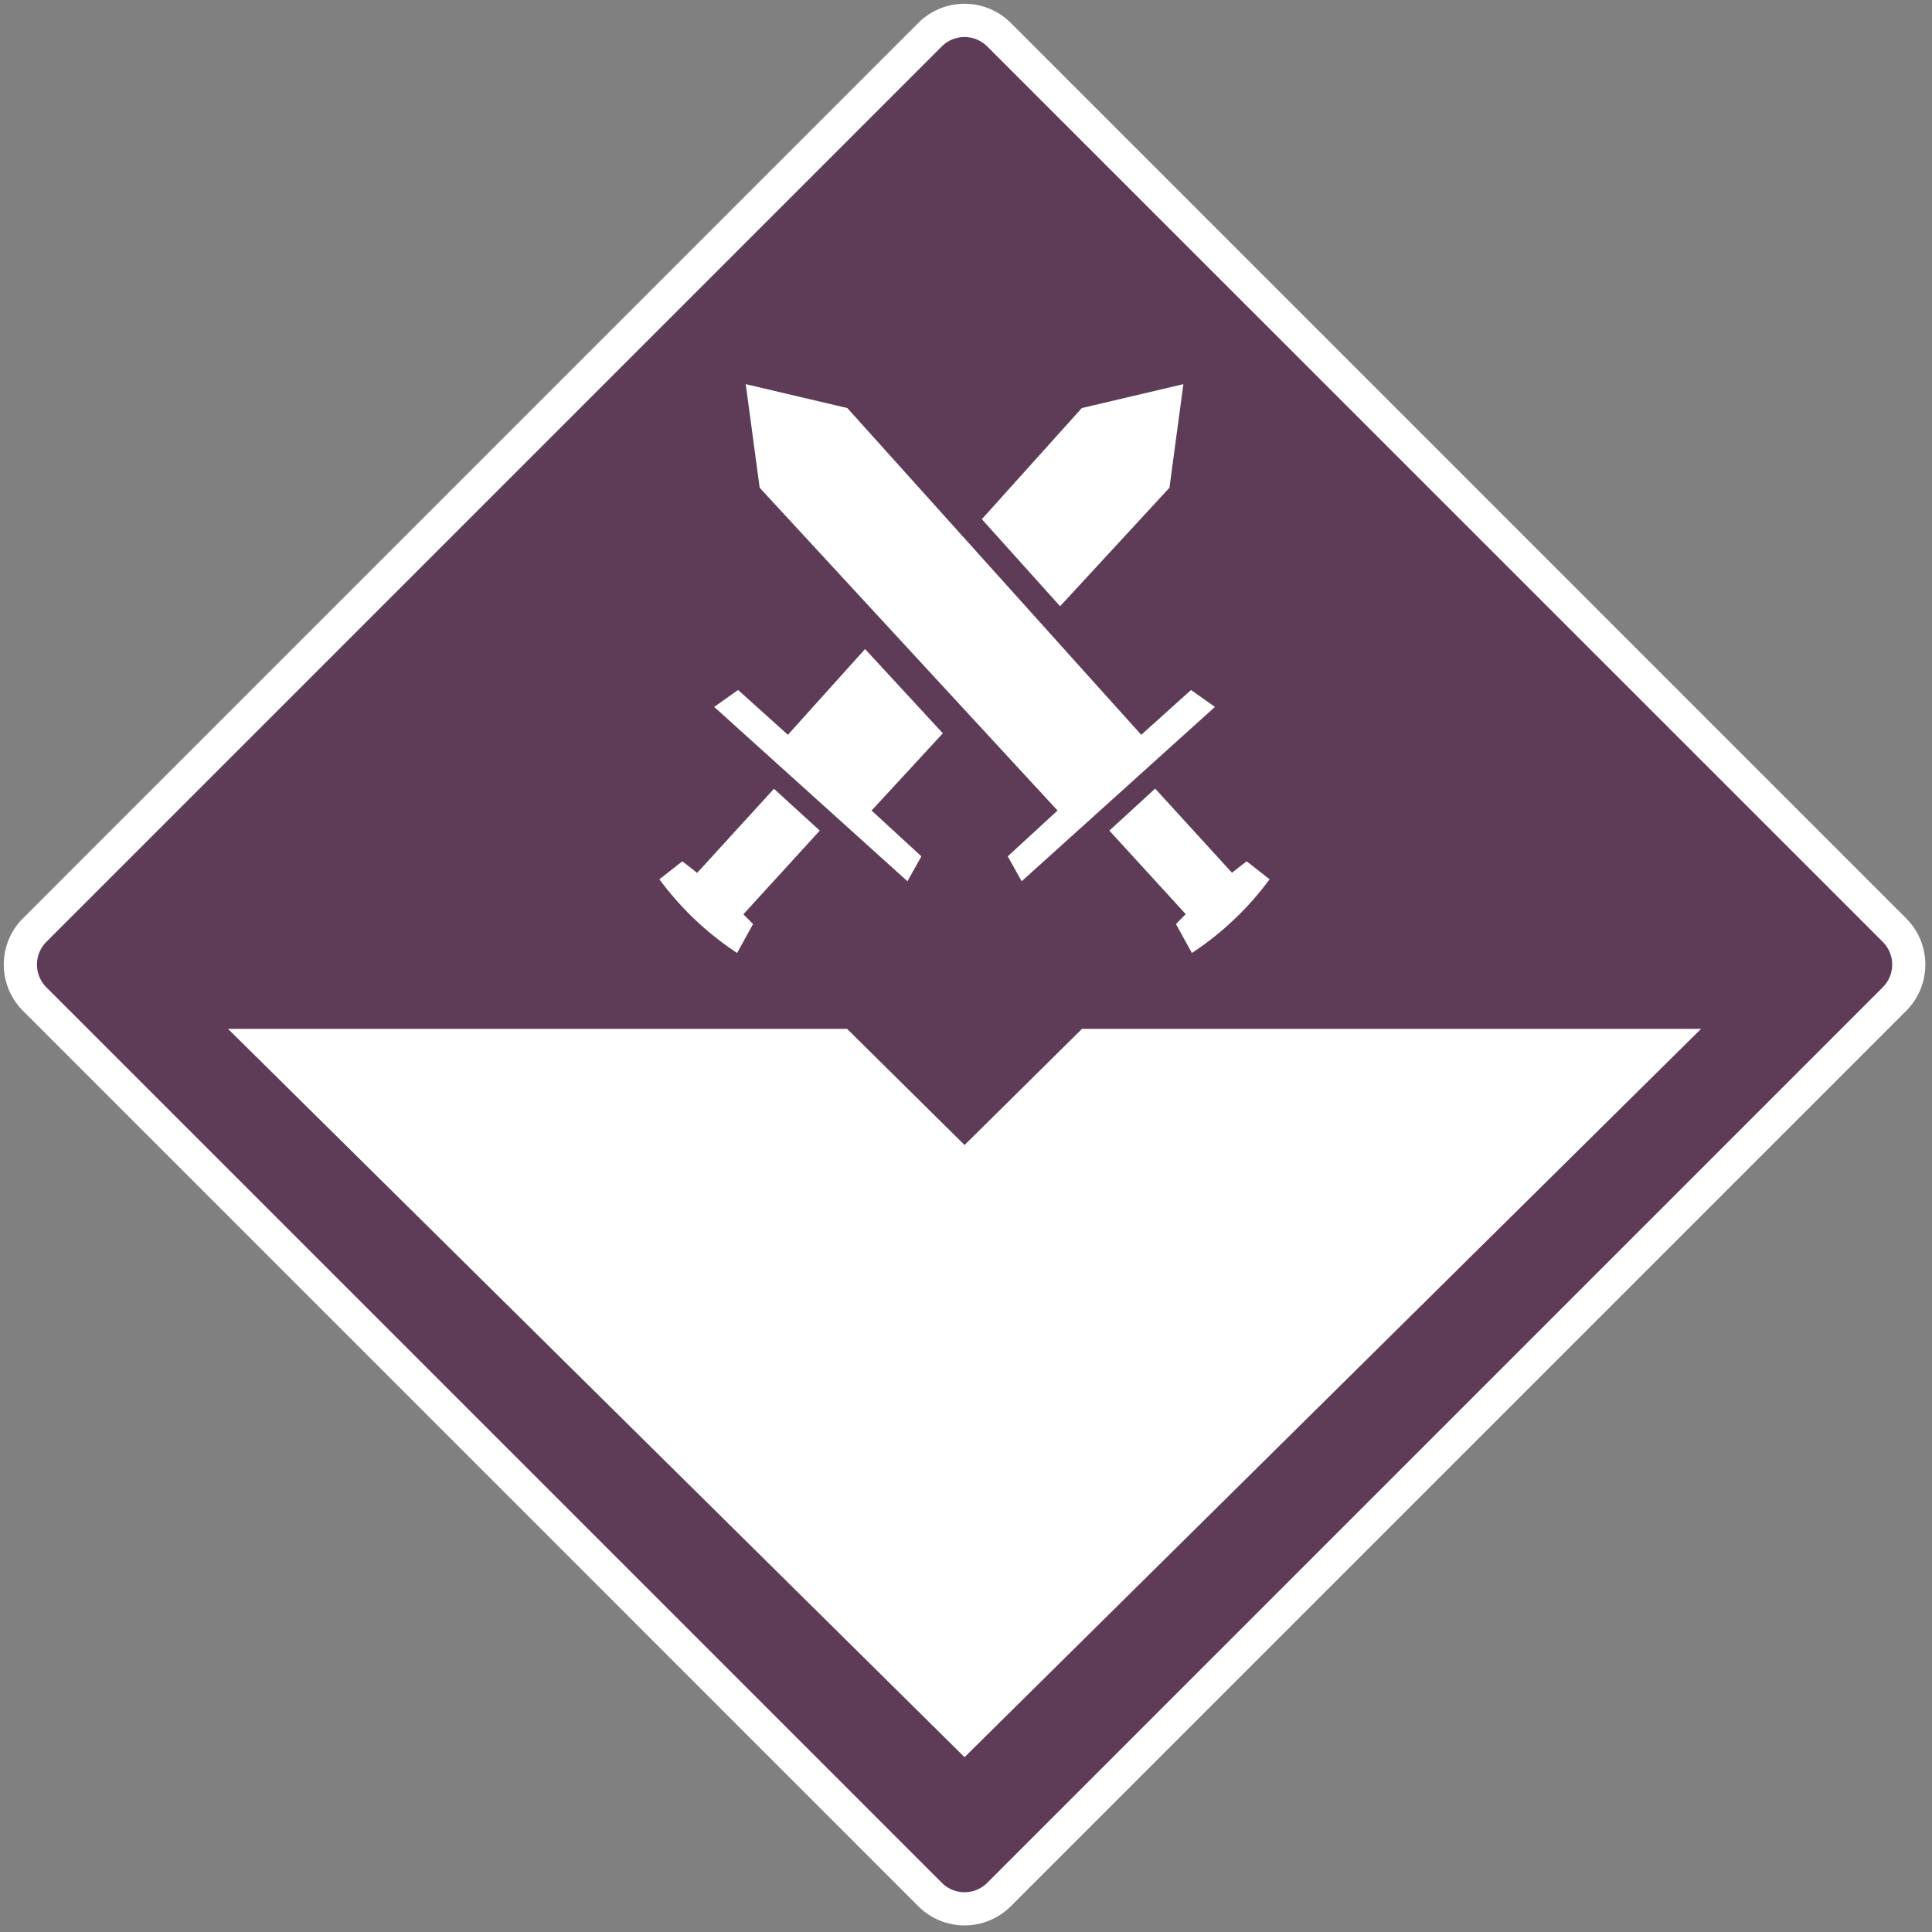 <?xml version="1.0" encoding="UTF-8" standalone="no"?>
<!-- Created with Inkscape (http://www.inkscape.org/) -->

<svg
   width="512"
   height="512"
   viewBox="0 0 128 128"
   version="1.1"
   id="svg1"
   inkscape:version="1.4 (86a8ad7, 2024-10-11)"
   sodipodi:docname="Enfeeble.svg"
   xmlns:inkscape="http://www.inkscape.org/namespaces/inkscape"
   xmlns:sodipodi="http://sodipodi.sourceforge.net/DTD/sodipodi-0.dtd"
   xmlns="http://www.w3.org/2000/svg"
   xmlns:svg="http://www.w3.org/2000/svg">
  <rect x="0" y="0" width="128" height="128" fill="#808080" stroke="none"/>
  <sodipodi:namedview
     id="namedview1"
     pagecolor="#505050"
     bordercolor="#eeeeee"
     borderopacity="1"
     inkscape:showpageshadow="0"
     inkscape:pageopacity="0"
     inkscape:pagecheckerboard="0"
     inkscape:deskcolor="#505050"
     inkscape:document-units="px"
     showgrid="true"
     inkscape:zoom="1.1255704"
     inkscape:cx="245.20901"
     inkscape:cy="249.20699"
     inkscape:window-width="1920"
     inkscape:window-height="1017"
     inkscape:window-x="-8"
     inkscape:window-y="-8"
     inkscape:window-maximized="1"
     inkscape:current-layer="layer1">
    <inkscape:grid
       id="grid1"
       units="px"
       originx="0"
       originy="0"
       spacingx="2"
       spacingy="2"
       empcolor="#0099e5"
       empopacity="0.302"
       color="#0099e5"
       opacity="0.149"
       empspacing="4"
       enabled="true"
       visible="true"
       dotted="false" />
  </sodipodi:namedview>
  <defs
     id="defs1" />
  <g
     inkscape:label="Layer 1"
     inkscape:groupmode="layer"
     id="layer1">
    <g
       id="Layer_2"
       data-name="Layer 2"
       transform="matrix(0.22,0,0,0.22,0.25,0.25)">
      <g
         id="Layer_1-2"
         data-name="Layer 1">
        <g
           id="Layer_2-2"
           data-name="Layer 2">
          <g
             id="Enfeeble">
            <path
               id="Background"
               class="cls-1"
               d="m 289.35,5 a 14.62,14.62 0 0 1 10.33,4.3 L 569.4,279 a 14.7,14.7 0 0 1 0,20.73 L 299.68,569.4 a 14.68,14.68 0 0 1 -20.76,0 L 9.3,299.7 a 14.68,14.68 0 0 1 0,-20.76 L 279,9.3 A 14.61,14.61 0 0 1 289.35,5"
               style="fill:#5e3c58" />
            <polygon
               id="Colored_Notch"
               data-name="Colored Notch"
               class="cls-2"
               points="289.34,343.68 253.96,308.7 67.53,308.7 289.34,528.03 511.14,308.7 324.71,308.7 "
               style="fill:#ffffff" />
            <g
               id="Swords">
              <g
                 id="Left">
                <path
                   class="cls-2"
                   d="m 245.74,249 -25.2,27.6 a 12.57,12.57 0 0 1 -8.4,-3.6 13.48,13.48 0 0 1 -5.4,-9 l 25.2,-27.6 z"
                   id="path1"
                   style="fill:#ffffff" />
                <path
                   class="cls-2"
                   d="m 220.84,285.85 v 0 a 91.51,91.51 0 0 1 -23.4,-22.2 l 6.9,-5.4 a 180.31,180.31 0 0 1 21.3,18.9 z"
                   id="path2"
                   style="fill:#ffffff" />
                <polygon
                   class="cls-2"
                   points="355.24,114.55 324.64,121.75 294.54,155.22 318.11,181.43 351.04,145.75 "
                   id="polygon2"
                   style="fill:#ffffff" />
                <polygon
                   class="cls-2"
                   points="213.94,211.75 272.14,264.25 276.34,256.75 261.34,242.95 282.8,219.7 259.37,194.32 236.14,220.15 221.14,206.65 "
                   id="polygon3"
                   style="fill:#ffffff" />
              </g>
              <g
                 id="Right">
                <path
                   class="cls-2"
                   d="m 346.74,236.35 25.2,27.6 a 13.48,13.48 0 0 1 -5.4,9 12.57,12.57 0 0 1 -8.4,3.6 L 332.94,249 Z"
                   id="path3"
                   style="fill:#ffffff" />
                <path
                   class="cls-2"
                   d="m 353,277.15 a 180.31,180.31 0 0 1 21.3,-18.9 l 6.9,5.4 a 91.18,91.18 0 0 1 -23.4,22.2 v 0 z"
                   id="path4"
                   style="fill:#ffffff" />
                <polygon
                   class="cls-2"
                   points="302.34,256.75 306.54,264.25 364.74,211.75 357.54,206.65 342.54,220.15 254.04,121.75 223.44,114.55 227.64,145.75 317.34,242.95 "
                   id="polygon4"
                   style="fill:#ffffff" />
              </g>
            </g>
            <path
               id="Border"
               class="cls-2"
               d="m 289.34,568.7 a 9.62,9.62 0 0 1 -6.85,-2.84 L 12.83,296.19 a 9.68,9.68 0 0 1 0,-13.69 v 0 L 282.49,12.84 a 9.66,9.66 0 0 1 13.66,0 v 0 l 269.7,269.66 a 9.68,9.68 0 0 1 0,13.69 v 0 L 296.18,565.86 a 9.6,9.6 0 0 1 -6.84,2.84 m 0,10 a 19.65,19.65 0 0 0 13.92,-5.77 L 572.92,303.26 a 19.68,19.68 0 0 0 0,-27.82 v 0 L 303.26,5.76 a 19.7,19.7 0 0 0 -27.84,0 L 5.76,275.43 a 19.68,19.68 0 0 0 0,27.82 v 0 l 269.66,269.68 a 19.65,19.65 0 0 0 13.92,5.77"
               style="fill:#ffffff" />
          </g>
        </g>
      </g>
    </g>
  </g>
</svg>
